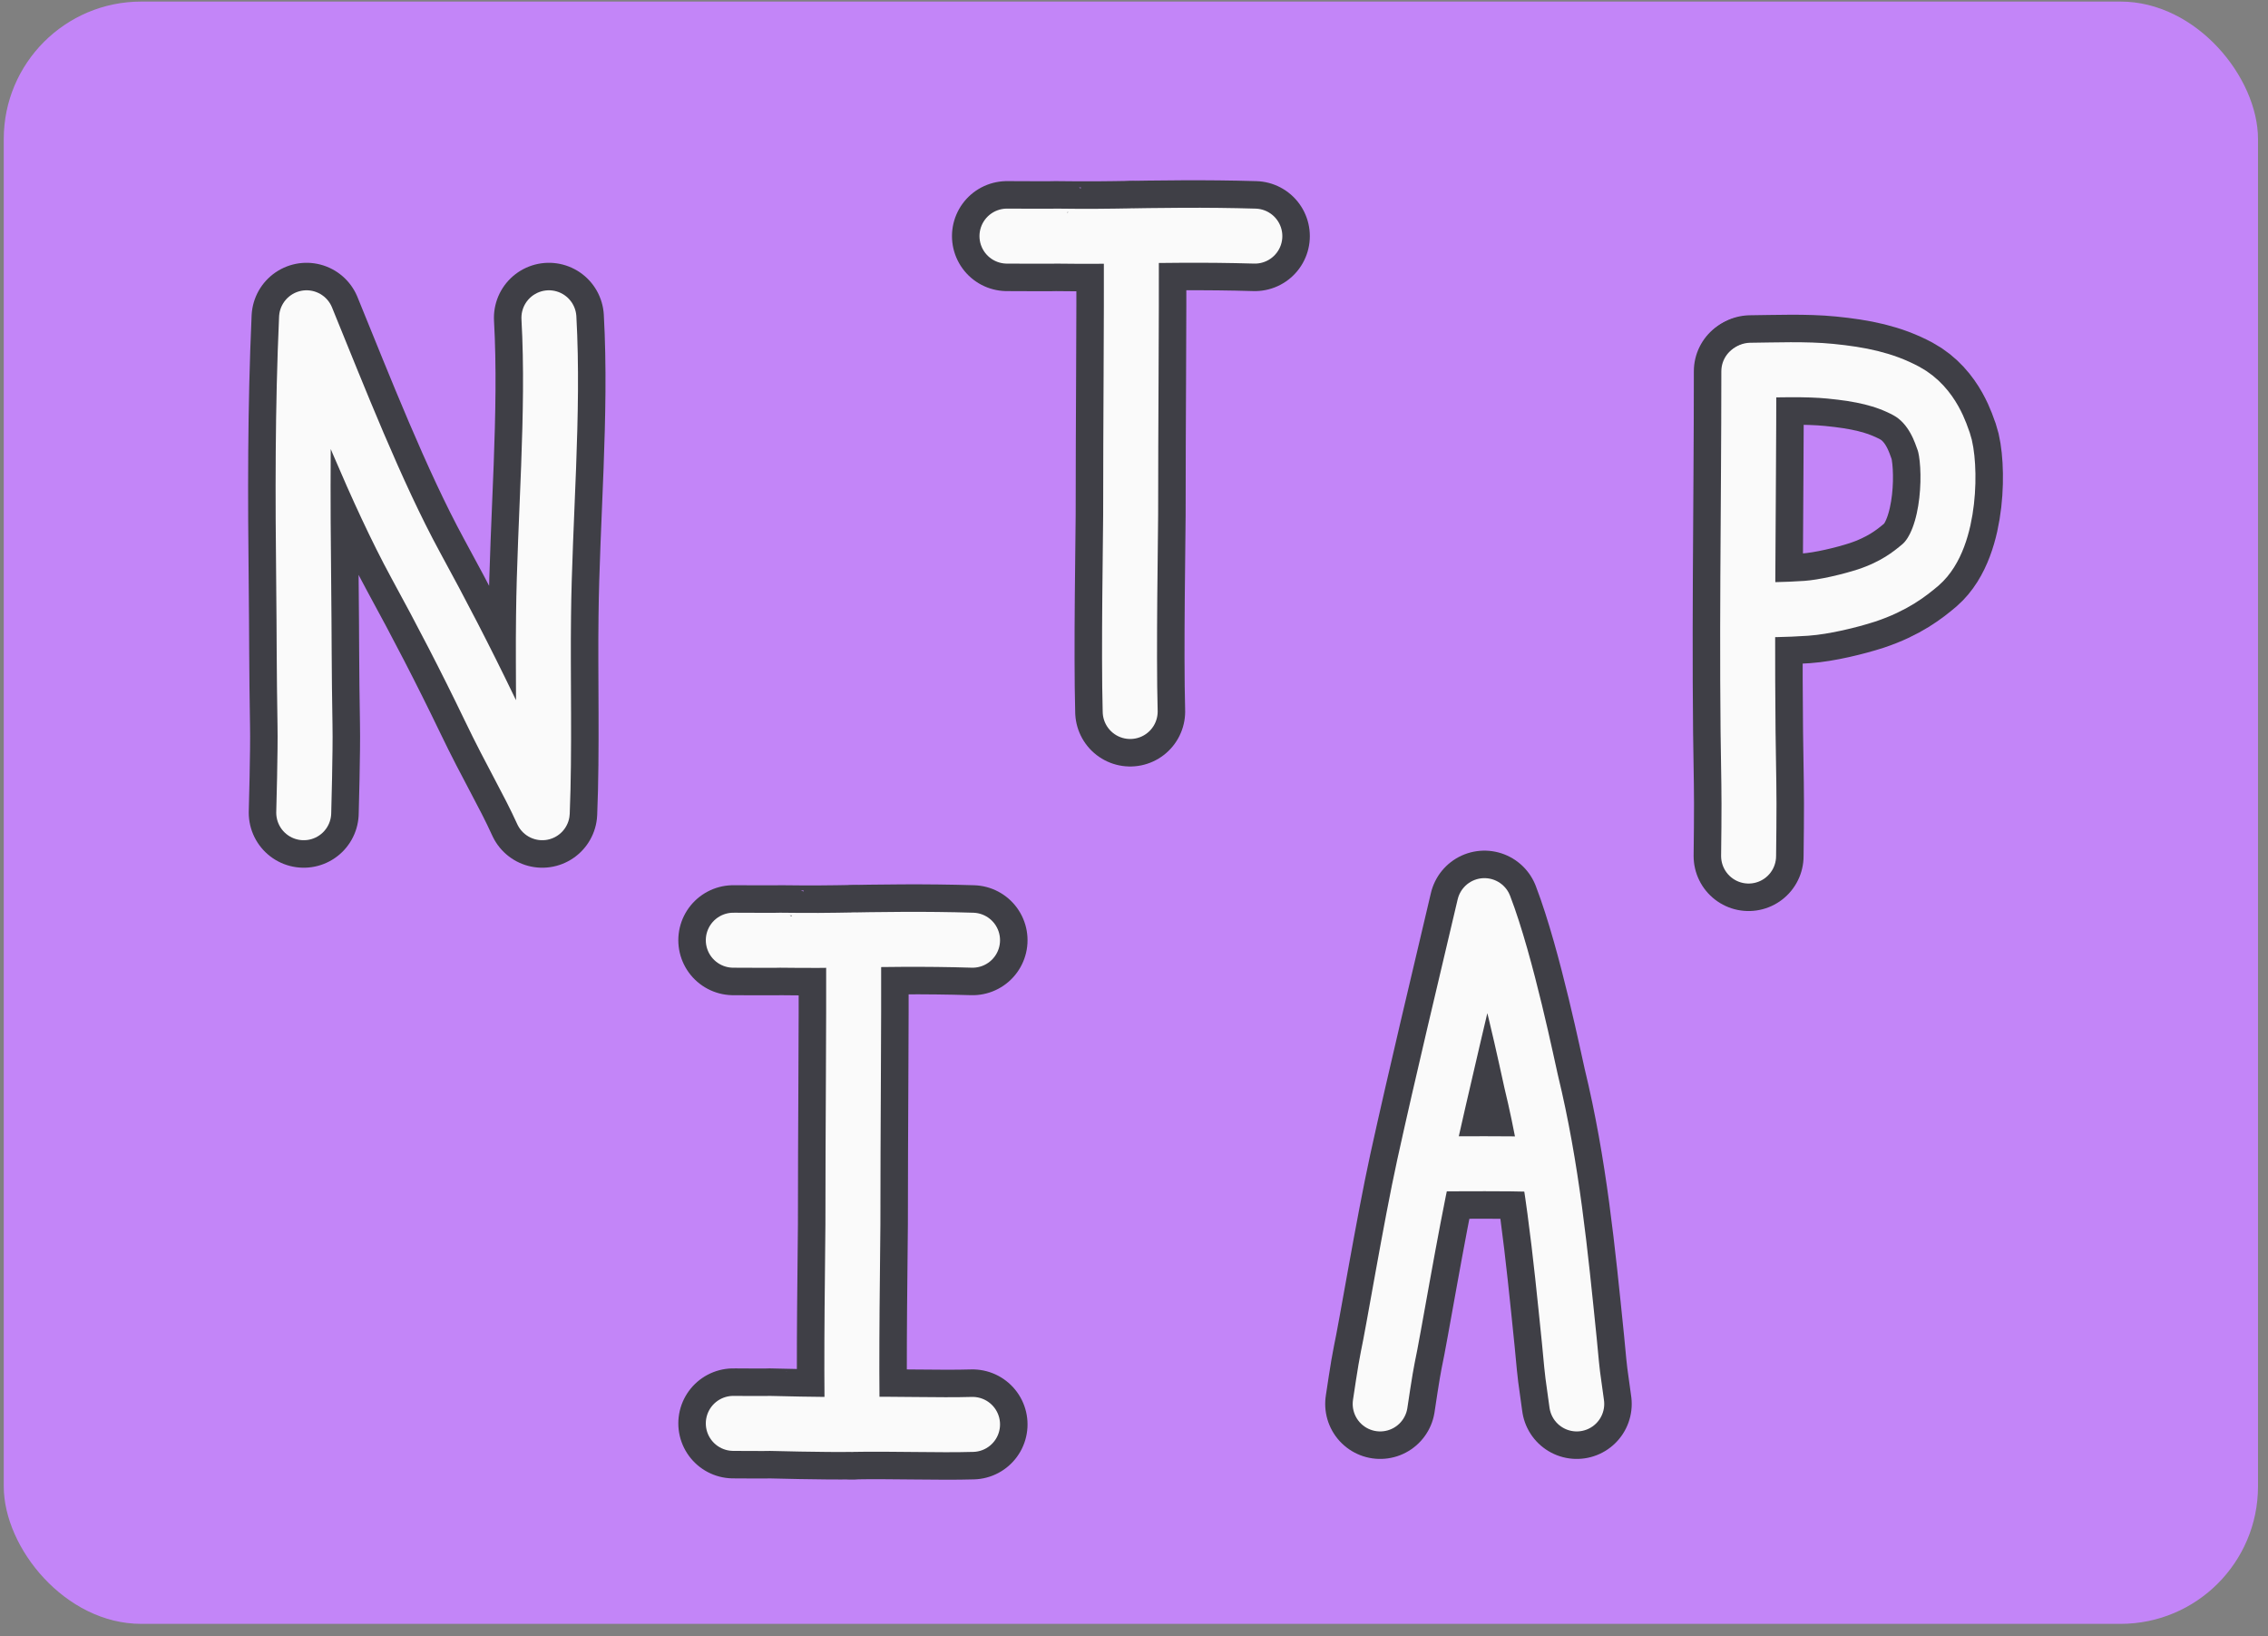 <svg width="165" height="119" viewBox="0 0 165 119" fill="none" xmlns="http://www.w3.org/2000/svg">
<rect x="0" y="0" width="165" height="119" fill="#808080" stroke="none"/>
<rect x="0.273" y="0.115" width="164" height="118" rx="10" fill="#C385F8"/>
<path d="M39.934 23.115C40.324 30.098 39.618 37.787 39.543 44.806C39.487 49.075 39.636 54.719 39.45 59.115C38.371 56.745 37.218 54.882 35.619 51.553C33.833 47.845 32.141 44.589 30.244 41.115C27.361 35.815 24.645 28.85 22.302 23.115C22.004 29.773 22.023 35.996 22.097 42.798C22.134 45.891 22.116 48.605 22.19 52.802C22.227 54.484 22.097 59.115 22.097 59.115" stroke="#3F3F46" stroke-width="8" stroke-miterlimit="10" stroke-linecap="round" stroke-linejoin="round"/>
<path d="M73.258 17.174C73.258 17.174 76.809 17.192 76.775 17.174C76.775 17.174 79.344 17.21 81.137 17.174C84.344 17.12 87.672 17.066 91.292 17.174" stroke="#3F3F46" stroke-width="8" stroke-miterlimit="10" stroke-linecap="round" stroke-linejoin="round"/>
<path d="M82.308 17.174C82.325 24.122 82.256 30.494 82.256 37.46C82.256 38.72 82.101 47.468 82.222 51.752" stroke="#3F3F46" stroke-width="8" stroke-miterlimit="10" stroke-linecap="round" stroke-linejoin="round"/>
<path d="M127.23 27.004C127.23 36.958 127.037 47.056 127.23 56.974C127.265 58.522 127.213 62.266 127.213 62.266" stroke="#3F3F46" stroke-width="8" stroke-miterlimit="10" stroke-linecap="round" stroke-linejoin="round"/>
<path d="M127.355 26.931C129.178 26.913 131.369 26.823 133.174 27.003C135.347 27.219 137.047 27.561 138.694 28.443C140.657 29.505 141.235 31.683 141.41 32.115C141.953 33.663 141.989 39.117 139.728 41.079C138.922 41.763 137.8 42.645 135.802 43.311C134.576 43.707 132.718 44.157 131.404 44.247C129.809 44.355 128.547 44.355 127.461 44.355" stroke="#3F3F46" stroke-width="8" stroke-miterlimit="10" stroke-linecap="round" stroke-linejoin="round"/>
<path d="M53.348 68.388C53.348 68.388 56.774 68.406 56.737 68.388C56.737 68.388 59.211 68.424 60.951 68.388C64.048 68.333 67.254 68.278 70.754 68.388" stroke="#3F3F46" stroke-width="8" stroke-miterlimit="10" stroke-linecap="round" stroke-linejoin="round"/>
<path d="M62.105 68.387C62.123 75.463 62.05 81.954 62.05 89.049C62.05 90.332 61.904 99.242 62.014 103.605" stroke="#3F3F46" stroke-width="8" stroke-miterlimit="10" stroke-linecap="round" stroke-linejoin="round"/>
<path d="M53.348 103.533C53.348 103.533 56.004 103.552 55.949 103.533C55.949 103.533 60.035 103.643 62.014 103.607C64.927 103.552 68.335 103.68 70.754 103.607" stroke="#3F3F46" stroke-width="8" stroke-miterlimit="10" stroke-linecap="round" stroke-linejoin="round"/>
<path d="M100.41 102.118C100.41 102.118 100.792 99.515 100.965 98.708C101.347 96.966 102.614 89.322 103.603 84.793C104.974 78.56 106.553 72.015 107.994 65.873C109.625 70.108 111.204 77.882 111.395 78.67C112.922 84.958 113.512 91.063 114.172 97.535C114.328 99.075 114.328 99.46 114.553 100.982L114.71 102.118" stroke="#3F3F46" stroke-width="8" stroke-miterlimit="10" stroke-linecap="round" stroke-linejoin="round"/>
<path d="M104.525 84.656C104.421 84.656 104.335 84.656 104.23 84.656C106.816 84.656 109.246 84.619 111.831 84.692C111.762 84.692 111.693 84.692 111.623 84.692" stroke="#3F3F46" stroke-width="8" stroke-miterlimit="10" stroke-linecap="round" stroke-linejoin="round"/>
<path d="M39.934 23.115C40.324 30.098 39.618 37.787 39.543 44.806C39.487 49.075 39.636 54.719 39.45 59.115C38.371 56.745 37.218 54.882 35.619 51.553C33.833 47.845 32.141 44.589 30.244 41.115C27.361 35.815 24.645 28.85 22.302 23.115C22.004 29.773 22.023 35.996 22.097 42.798C22.134 45.891 22.116 48.605 22.19 52.802C22.227 54.484 22.097 59.115 22.097 59.115" stroke="#FAFAFA" stroke-width="4" stroke-miterlimit="10" stroke-linecap="round" stroke-linejoin="round"/>
<path d="M73.258 17.174C73.258 17.174 76.809 17.192 76.775 17.174C76.775 17.174 79.344 17.21 81.137 17.174C84.344 17.12 87.672 17.066 91.292 17.174" stroke="#FAFAFA" stroke-width="4" stroke-miterlimit="10" stroke-linecap="round" stroke-linejoin="round"/>
<path d="M82.308 17.174C82.325 24.122 82.256 30.494 82.256 37.46C82.256 38.72 82.101 47.468 82.222 51.752" stroke="#FAFAFA" stroke-width="4" stroke-miterlimit="10" stroke-linecap="round" stroke-linejoin="round"/>
<path d="M127.23 27.004C127.23 36.958 127.037 47.056 127.23 56.974C127.265 58.522 127.213 62.266 127.213 62.266" stroke="#FAFAFA" stroke-width="4" stroke-miterlimit="10" stroke-linecap="round" stroke-linejoin="round"/>
<path d="M127.355 26.931C129.178 26.913 131.369 26.823 133.174 27.003C135.347 27.219 137.047 27.561 138.694 28.443C140.657 29.505 141.235 31.683 141.41 32.115C141.953 33.663 141.989 39.117 139.728 41.079C138.922 41.763 137.8 42.645 135.802 43.311C134.576 43.707 132.718 44.157 131.404 44.247C129.809 44.355 128.547 44.355 127.461 44.355" stroke="#FAFAFA" stroke-width="4" stroke-miterlimit="10" stroke-linecap="round" stroke-linejoin="round"/>
<path d="M53.348 68.388C53.348 68.388 56.774 68.406 56.737 68.388C56.737 68.388 59.211 68.424 60.951 68.388C64.048 68.333 67.254 68.278 70.754 68.388" stroke="#FAFAFA" stroke-width="4" stroke-miterlimit="10" stroke-linecap="round" stroke-linejoin="round"/>
<path d="M62.105 68.387C62.123 75.463 62.05 81.954 62.05 89.049C62.05 90.332 61.904 99.242 62.014 103.605" stroke="#FAFAFA" stroke-width="4" stroke-miterlimit="10" stroke-linecap="round" stroke-linejoin="round"/>
<path d="M53.348 103.533C53.348 103.533 56.004 103.552 55.949 103.533C55.949 103.533 60.035 103.643 62.014 103.607C64.927 103.552 68.335 103.68 70.754 103.607" stroke="#FAFAFA" stroke-width="4" stroke-miterlimit="10" stroke-linecap="round" stroke-linejoin="round"/>
<path d="M100.41 102.118C100.41 102.118 100.792 99.515 100.965 98.708C101.347 96.966 102.614 89.322 103.603 84.793C104.974 78.56 106.553 72.015 107.994 65.873C109.625 70.108 111.204 77.882 111.395 78.67C112.922 84.958 113.512 91.063 114.172 97.535C114.328 99.075 114.328 99.46 114.553 100.982L114.71 102.118" stroke="#FAFAFA" stroke-width="4" stroke-miterlimit="10" stroke-linecap="round" stroke-linejoin="round"/>
<path d="M104.525 84.656C104.421 84.656 104.335 84.656 104.23 84.656C106.816 84.656 109.246 84.619 111.831 84.692C111.762 84.692 111.693 84.692 111.623 84.692" stroke="#FAFAFA" stroke-width="4" stroke-miterlimit="10" stroke-linecap="round" stroke-linejoin="round"/>
</svg>
